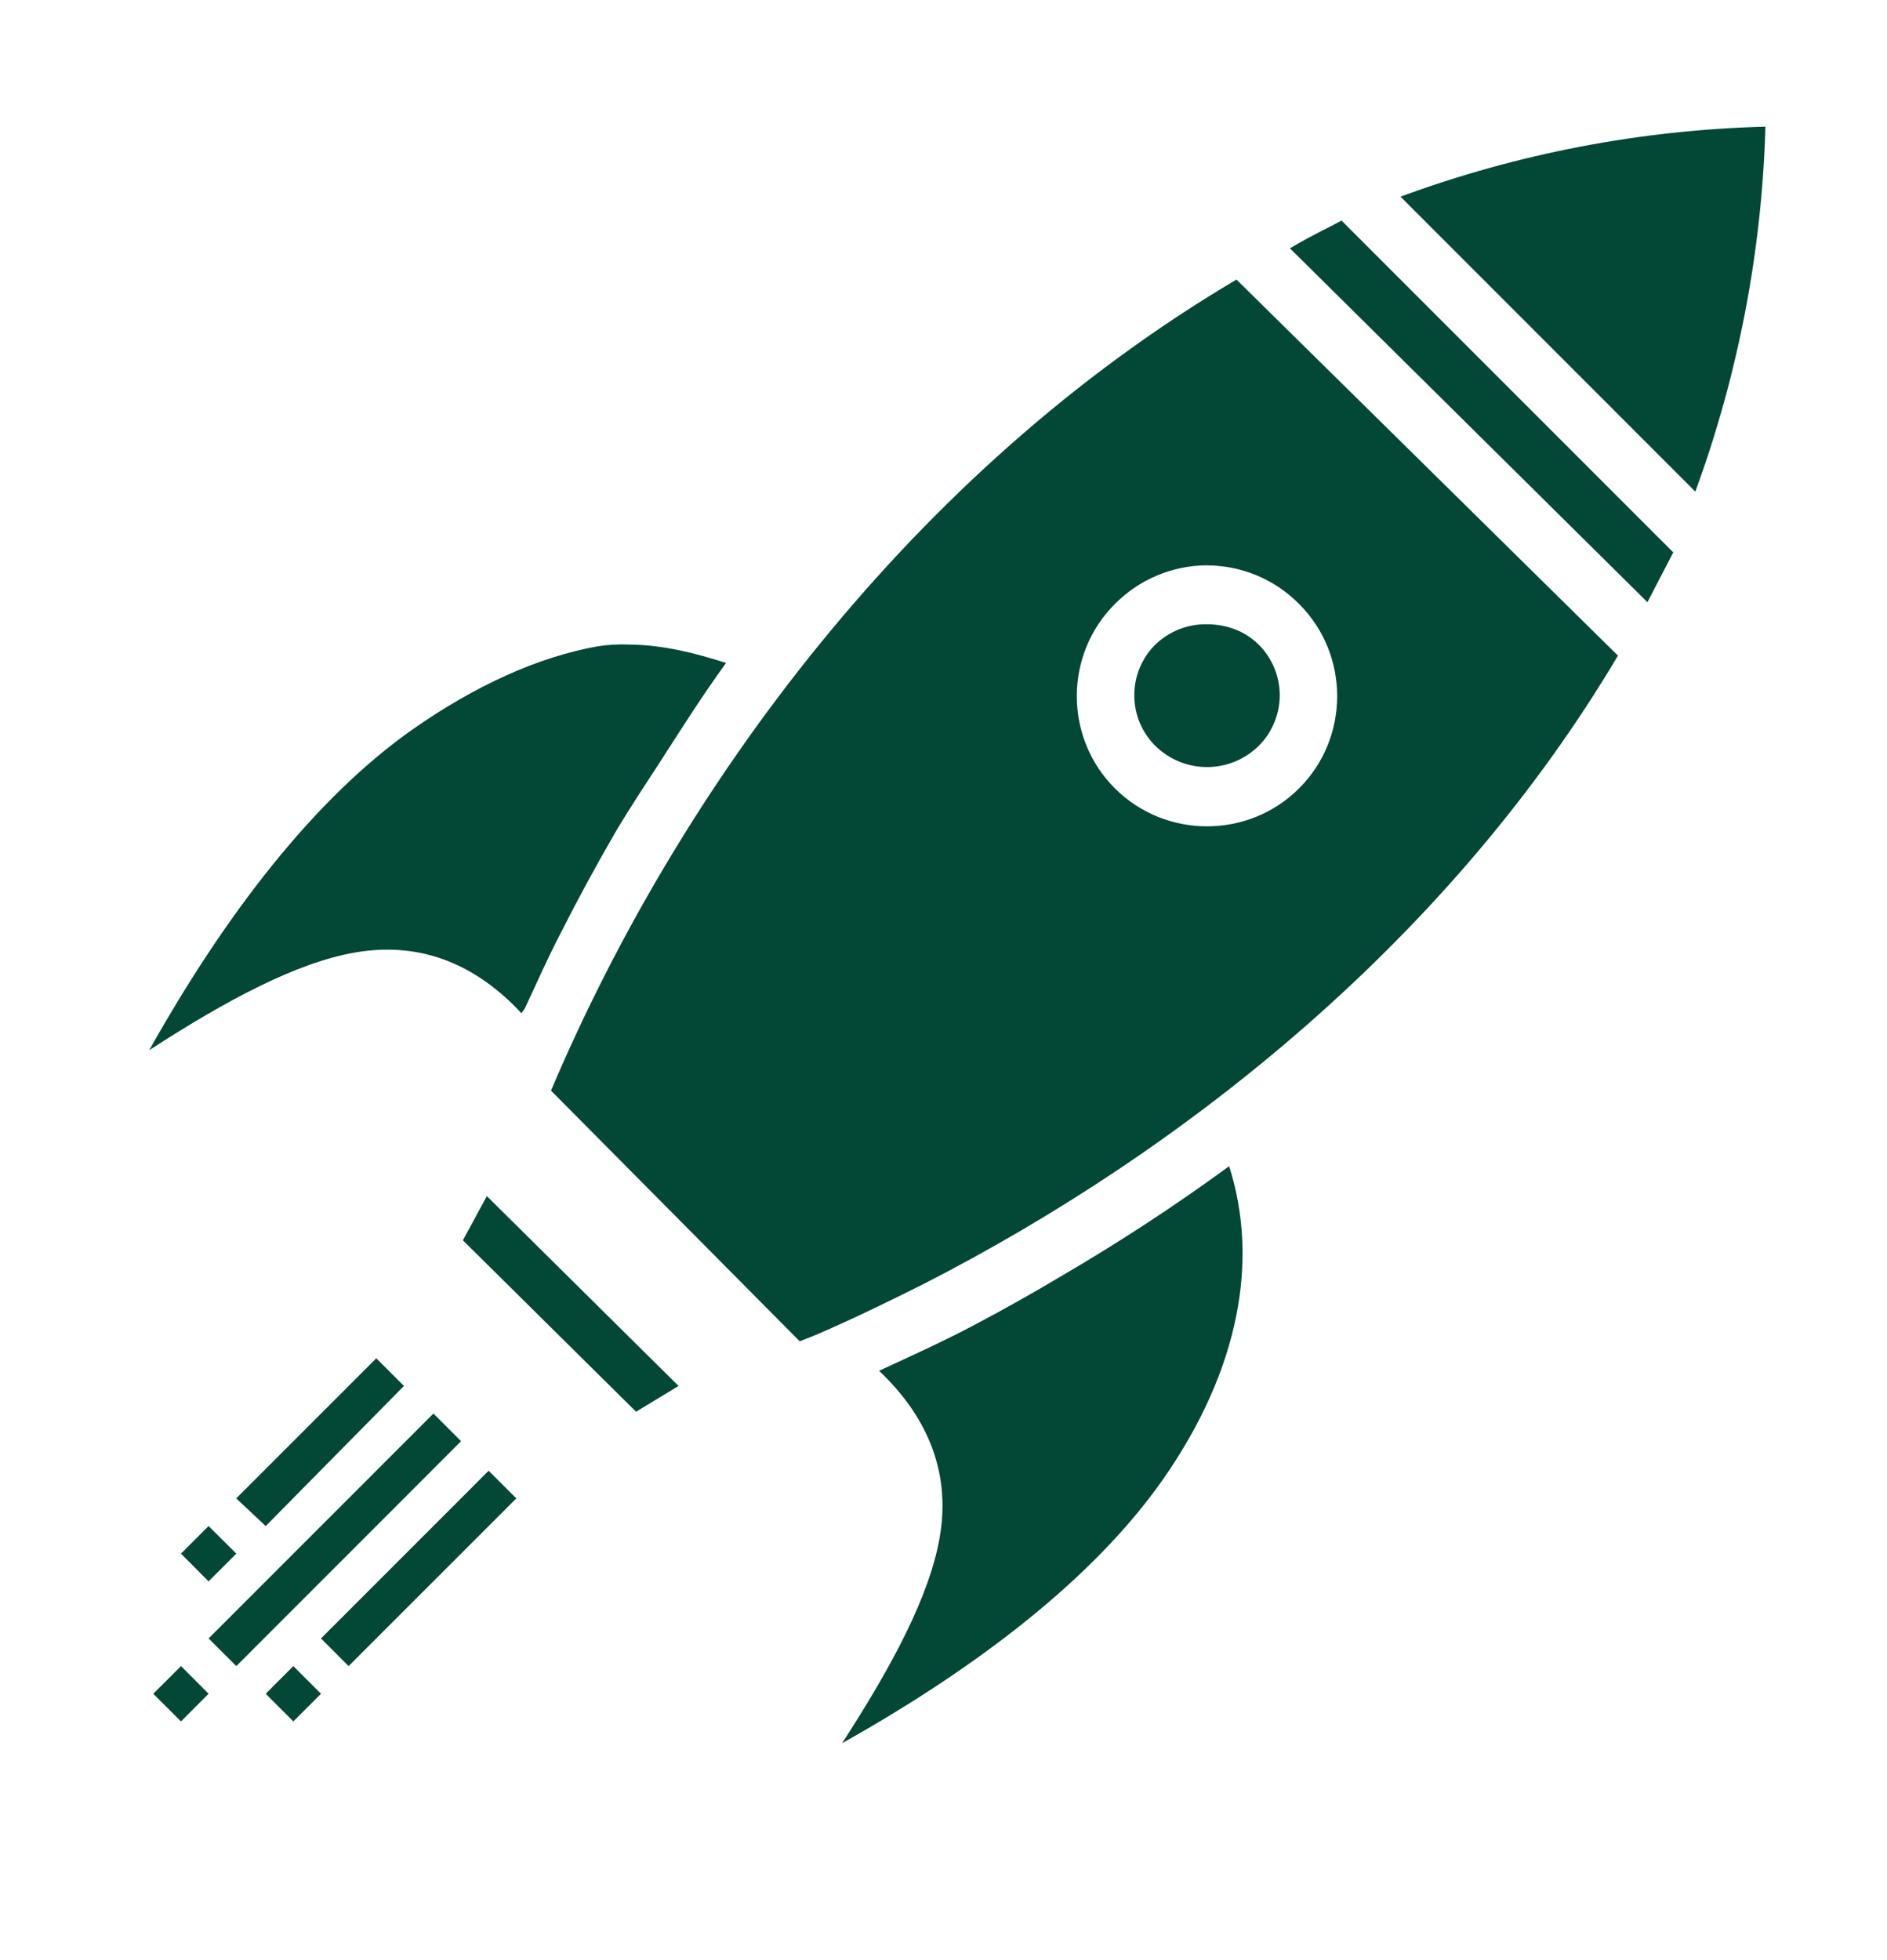 <svg width="26" height="27" viewBox="0 0 26 27" fill="none" xmlns="http://www.w3.org/2000/svg">
<g id="campaign 1">
<path id="Vector" d="M24.325 1.745C24.276 3.462 23.95 5.159 23.359 6.772L19.297 2.709C20.909 2.115 22.607 1.789 24.325 1.745ZM18.484 3.038L23.055 7.609L22.699 8.295L17.773 3.42C18.184 3.182 18.24 3.172 18.484 3.038ZM17.037 3.851L22.293 9.031C19.993 12.908 16.361 15.828 12.721 17.689C12.249 17.925 11.773 18.158 11.273 18.374C11.192 18.41 11.101 18.442 11.019 18.476L7.592 15.023C9.357 10.86 12.56 6.496 17.037 3.851ZM16.631 7.787C16.395 7.788 16.161 7.835 15.943 7.927C15.725 8.018 15.527 8.152 15.361 8.32C14.662 9.018 14.662 10.161 15.361 10.859C16.06 11.557 17.202 11.557 17.9 10.859C18.599 10.16 18.599 9.018 17.9 8.32C17.734 8.152 17.537 8.019 17.319 7.927C17.101 7.836 16.868 7.789 16.632 7.788L16.631 7.787ZM16.631 8.599C16.884 8.599 17.148 8.685 17.342 8.879C17.434 8.97 17.507 9.079 17.557 9.199C17.607 9.319 17.633 9.447 17.633 9.577C17.633 9.707 17.607 9.835 17.557 9.955C17.507 10.075 17.434 10.184 17.342 10.275C17.152 10.462 16.897 10.566 16.631 10.566C16.365 10.566 16.11 10.462 15.92 10.275C15.828 10.184 15.754 10.075 15.704 9.955C15.654 9.835 15.629 9.707 15.629 9.577C15.629 9.447 15.654 9.318 15.704 9.198C15.754 9.078 15.828 8.969 15.92 8.878C16.111 8.695 16.366 8.594 16.631 8.599ZM8.683 8.879C9.141 8.884 9.582 8.997 10.004 9.132C9.688 9.566 9.389 10.037 9.089 10.504C8.894 10.803 8.688 11.115 8.506 11.418C8.229 11.893 7.967 12.375 7.719 12.866C7.542 13.205 7.395 13.542 7.236 13.881C7.223 13.91 7.199 13.93 7.186 13.958C6.596 13.324 5.846 12.958 4.9 13.119C4.085 13.258 3.116 13.78 2.056 14.466C3.104 12.598 4.335 10.995 5.687 10.046C6.546 9.445 7.409 9.052 8.227 8.904C8.378 8.88 8.53 8.872 8.683 8.879ZM16.936 16.064C17.344 17.348 17.09 18.854 16.022 20.381C15.073 21.735 13.473 22.964 11.603 24.012C12.291 22.949 12.81 21.984 12.949 21.168C13.109 20.229 12.735 19.471 12.112 18.882C12.551 18.68 12.992 18.48 13.431 18.248C13.844 18.03 14.25 17.801 14.65 17.562C15.437 17.102 16.2 16.602 16.936 16.064ZM6.708 16.476L9.349 19.091L8.764 19.446L6.378 17.085L6.708 16.476ZM5.185 18.71L3.255 20.64L3.661 21.021L5.566 19.091L5.185 18.71ZM5.972 19.471L2.874 22.569L3.256 22.95L6.353 19.852L5.972 19.471ZM6.733 20.259L4.423 22.569L4.803 22.95L7.114 20.64L6.733 20.259ZM2.874 21.021L2.494 21.401L2.874 21.783L3.256 21.401L2.874 21.021ZM2.494 22.95L2.112 23.331L2.494 23.712L2.874 23.331L2.494 22.95ZM4.042 22.95L3.661 23.331L4.042 23.712L4.423 23.331L4.042 22.95Z" fill="#034737"/>
</g>
</svg>
